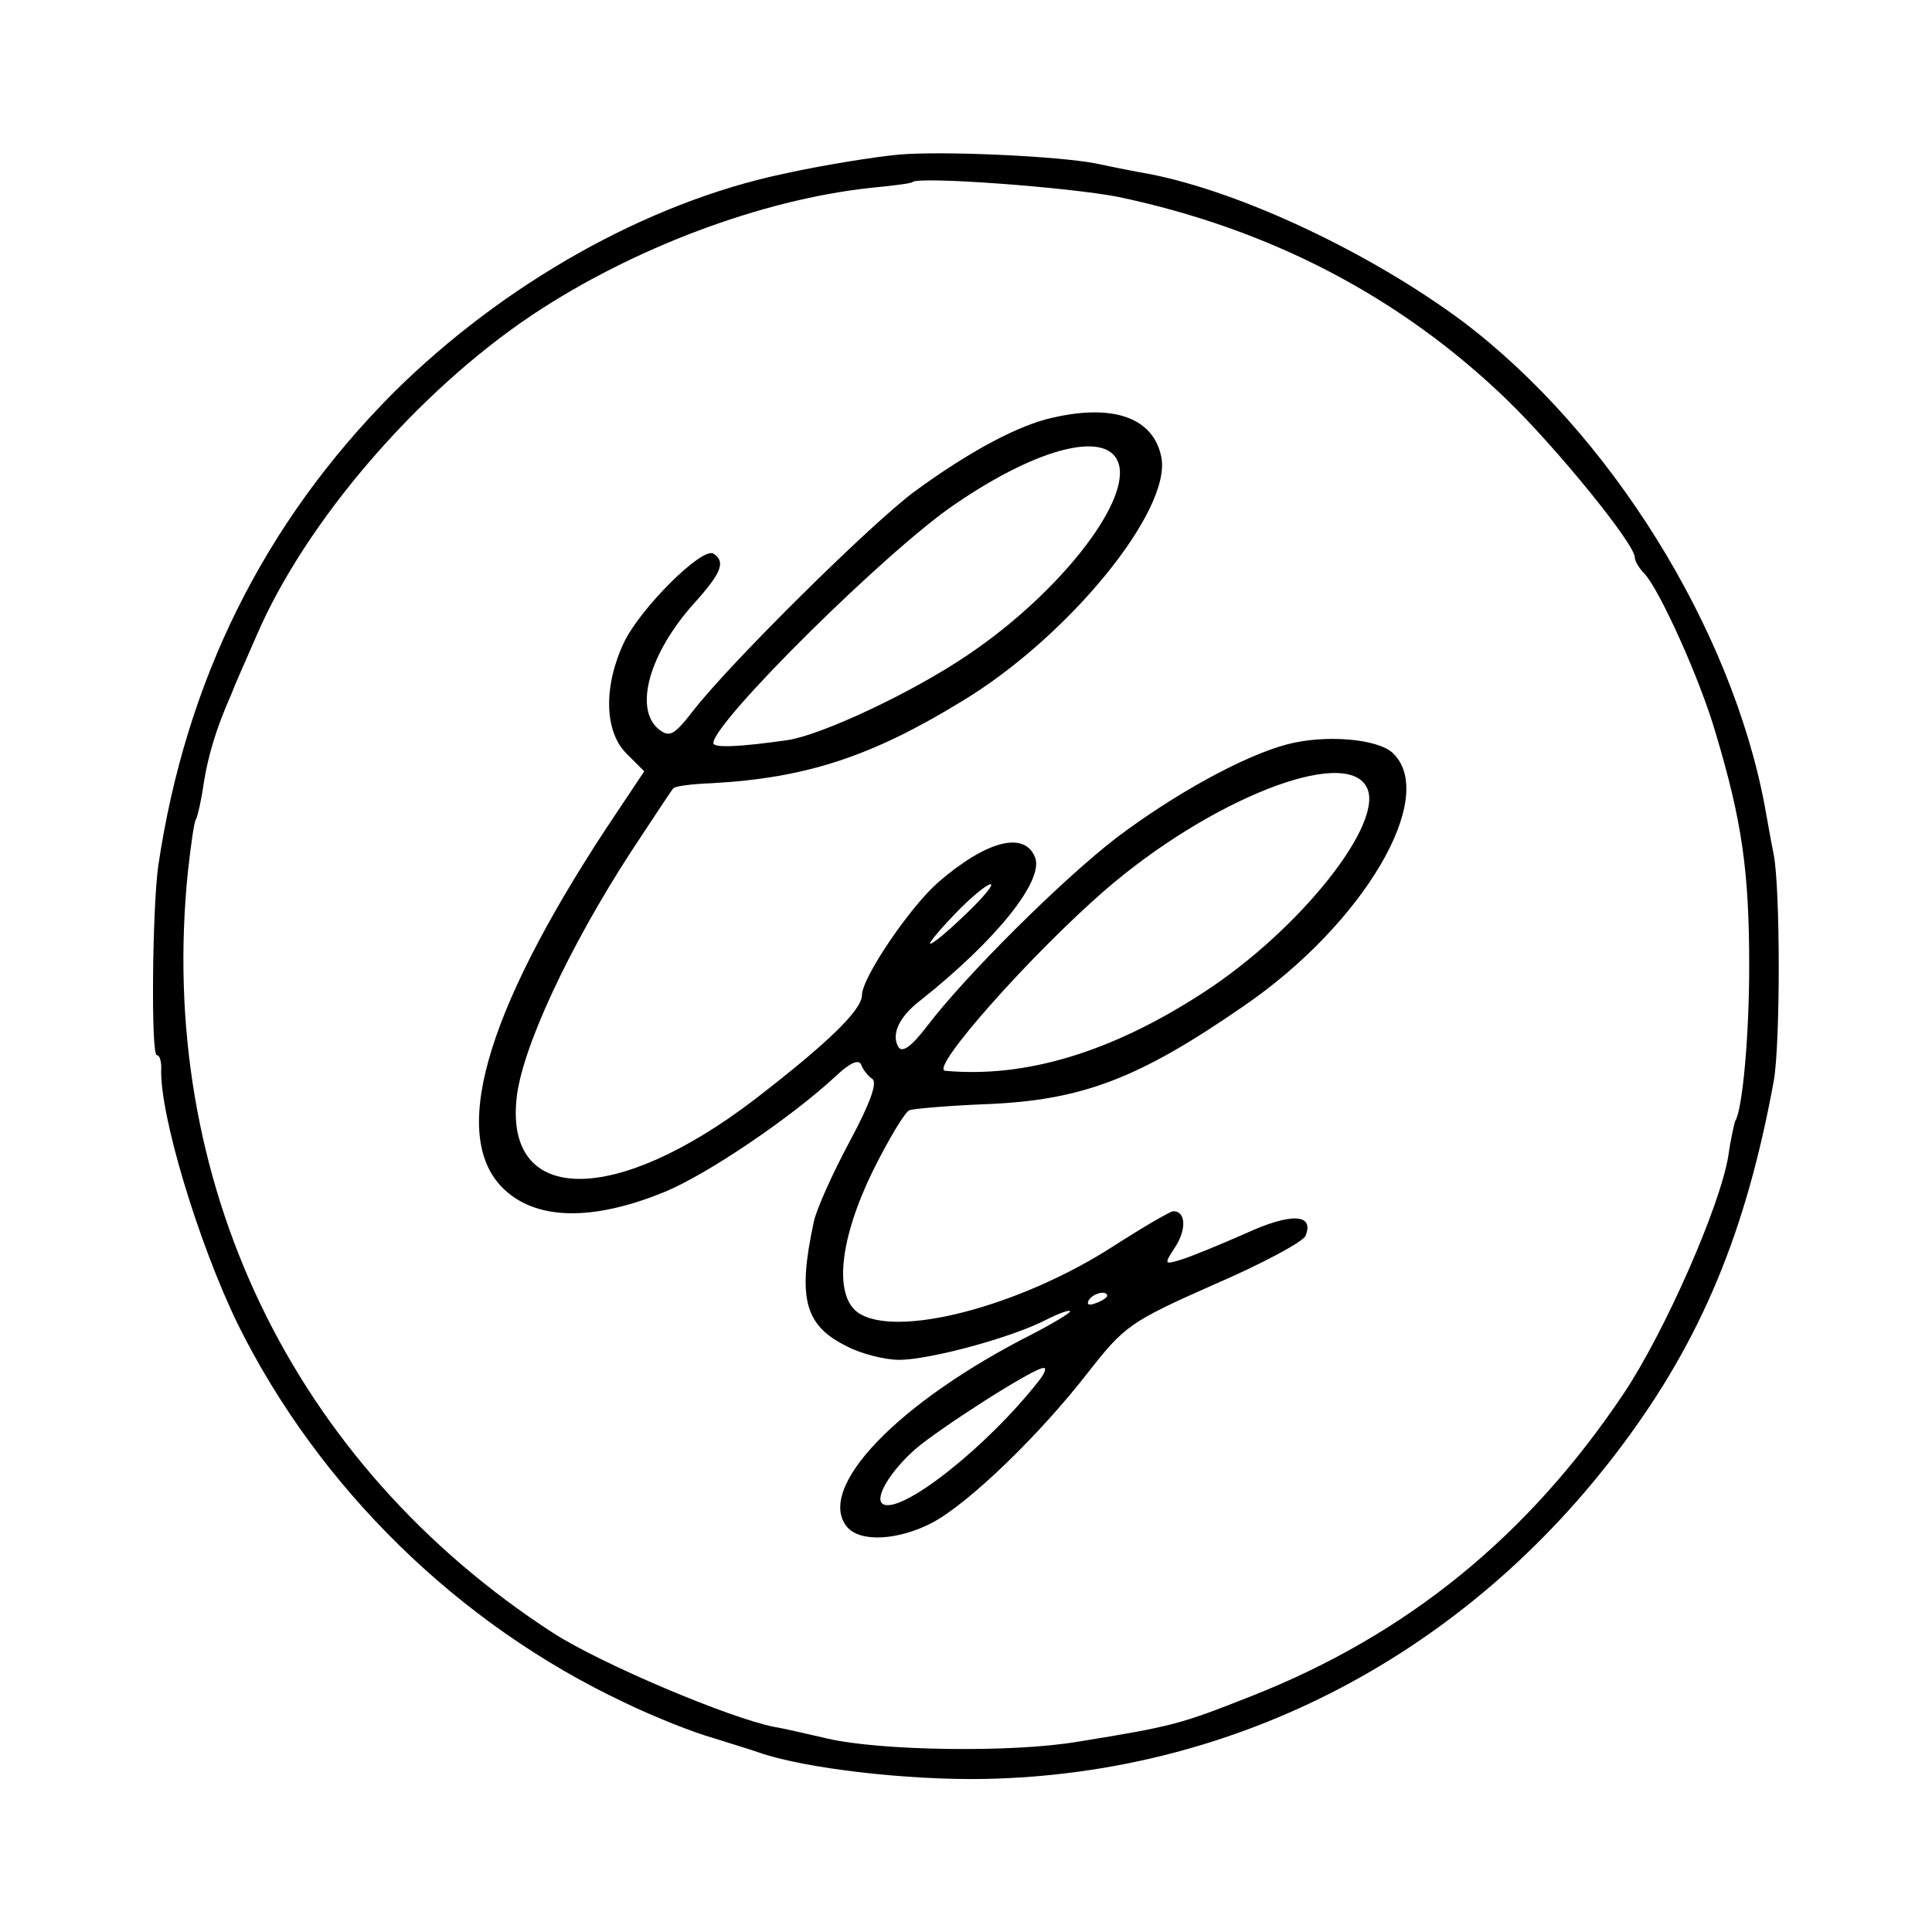 <?xml version="1.0" standalone="no"?>
<!DOCTYPE svg PUBLIC "-//W3C//DTD SVG 20010904//EN"
 "http://www.w3.org/TR/2001/REC-SVG-20010904/DTD/svg10.dtd">
<svg version="1.0" xmlns="http://www.w3.org/2000/svg"
 width="260pt" height="260pt" viewBox="0 0 260 260"
 preserveAspectRatio="xMidYMid meet">
<g transform="translate(0,260) scale(0.1,-0.1)"
fill="#000000" stroke="none">
<path d="M1210 2392 c-32 -3 -102 -14 -156 -26 -184 -39 -377 -148 -525 -295
-174 -175 -279 -387 -316 -636 -8 -57 -10 -255 -2 -255 4 0 6 -8 6 -17 -3 -61
50 -236 103 -345 109 -220 297 -404 520 -509 41 -20 95 -41 120 -48 25 -8 52
-16 60 -19 62 -22 202 -38 306 -36 340 7 648 169 857 449 107 143 167 288 204
490 9 50 9 258 0 305 -4 19 -9 49 -12 65 -45 240 -208 502 -406 652 -125 93
-299 175 -423 199 -12 2 -43 8 -71 14 -52 10 -205 17 -265 12z m295 -57 c204
-43 379 -134 523 -273 67 -65 172 -194 172 -212 0 -5 6 -15 13 -22 20 -21 75
-142 96 -215 35 -117 45 -184 45 -313 0 -94 -9 -194 -19 -209 -1 -3 -6 -24 -9
-46 -11 -68 -85 -236 -140 -319 -129 -193 -292 -326 -503 -409 -94 -37 -103
-40 -233 -61 -89 -15 -265 -12 -335 4 -27 6 -60 14 -73 16 -61 12 -233 85
-297 126 -352 228 -535 609 -492 1026 4 35 8 66 11 70 2 4 7 25 10 47 6 38 17
75 37 120 4 11 20 47 34 79 66 154 217 329 371 432 135 90 308 155 454 171 30
3 56 6 58 8 9 8 211 -7 277 -20z"/>
<path d="M1417 2038 c-46 -10 -112 -45 -187 -100 -59 -44 -245 -228 -296 -293
-27 -35 -33 -38 -48 -26 -33 28 -12 102 48 169 37 41 43 56 26 67 -15 9 -97
-72 -120 -119 -28 -59 -27 -120 3 -150 l24 -24 -52 -78 c-164 -250 -211 -417
-135 -486 44 -40 118 -41 212 -3 58 23 174 102 233 157 19 18 31 23 34 15 2
-6 9 -15 15 -19 7 -5 -3 -33 -31 -85 -23 -43 -45 -92 -48 -108 -22 -103 -12
-139 45 -167 19 -10 51 -18 70 -18 41 0 152 30 198 54 18 9 32 14 32 11 0 -2
-23 -16 -50 -30 -182 -92 -293 -208 -250 -260 18 -21 69 -18 115 6 50 27 145
119 210 203 48 61 55 67 168 117 65 28 121 58 124 66 12 30 -20 31 -81 3 -34
-15 -73 -31 -86 -35 -23 -7 -24 -7 -9 16 16 24 15 49 -2 49 -4 0 -40 -21 -79
-46 -128 -83 -296 -126 -346 -90 -32 24 -24 99 21 191 21 42 43 79 49 81 6 2
52 6 101 8 131 5 207 34 350 133 160 110 260 280 200 339 -20 20 -92 26 -144
12 -59 -16 -151 -67 -228 -125 -73 -56 -205 -187 -257 -256 -20 -26 -32 -34
-37 -26 -10 17 1 41 30 63 102 81 166 161 154 192 -14 36 -65 23 -130 -33 -39
-34 -103 -129 -103 -152 0 -20 -45 -64 -145 -141 -186 -142 -334 -142 -320 0
6 67 71 206 155 335 29 44 54 82 56 84 2 3 25 6 52 7 127 7 215 36 336 110
143 86 282 256 269 328 -10 53 -63 73 -146 54z m89 -64 c13 -53 -83 -174 -203
-255 -75 -51 -197 -108 -243 -115 -63 -9 -100 -11 -100 -4 0 28 235 261 326
322 114 78 208 100 220 52z m333 -433 c26 -47 -90 -193 -220 -277 -123 -80
-239 -115 -347 -105 -22 2 117 158 215 243 141 122 323 194 352 139z m-539
-171 c-23 -22 -44 -40 -48 -40 -3 0 12 18 33 40 21 22 43 40 48 40 5 0 -10
-18 -33 -40z m190 -514 c0 -2 -7 -7 -16 -10 -8 -3 -12 -2 -9 4 6 10 25 14 25
6z m-91 -113 c-70 -90 -187 -182 -211 -167 -12 8 11 45 44 74 34 29 159 109
172 109 5 1 2 -7 -5 -16z"/>
</g>
</svg>
